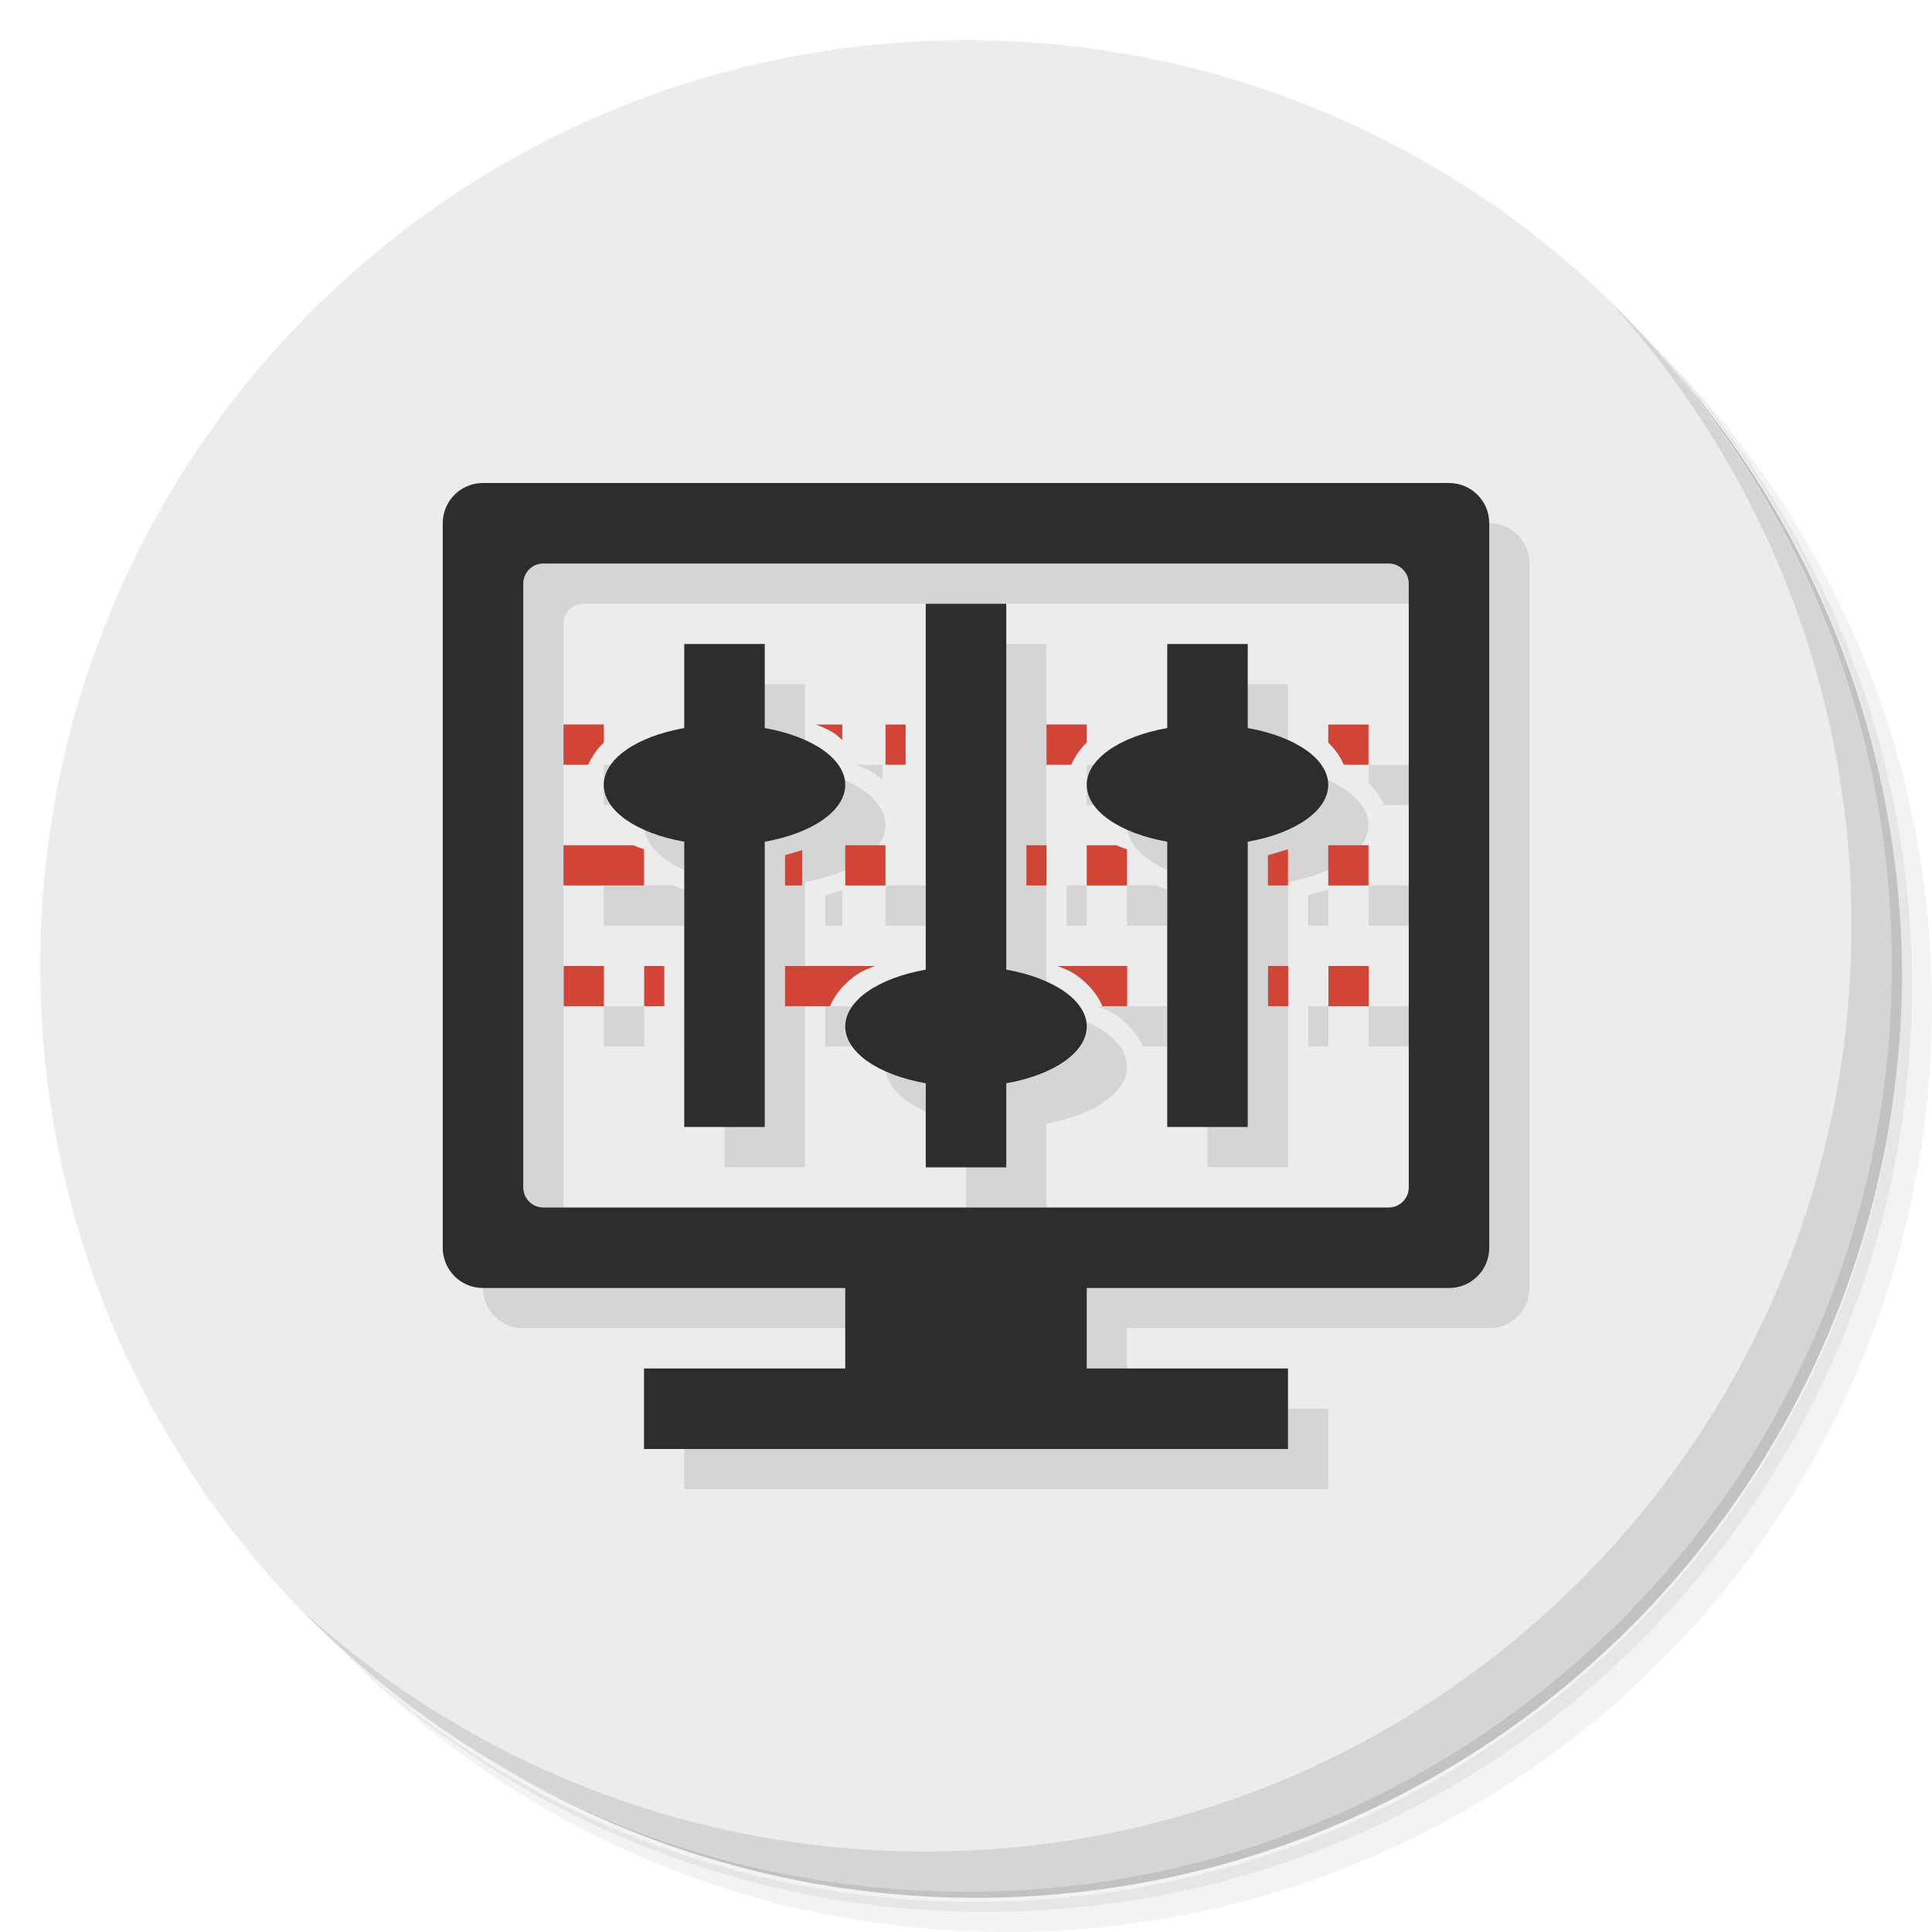 <?xml version="1.0" encoding="UTF-8" standalone="no"?>
<svg
   xmlns:dc="http://purl.org/dc/elements/1.1/"
   xmlns:cc="http://creativecommons.org/ns#"
   xmlns:rdf="http://www.w3.org/1999/02/22-rdf-syntax-ns#"
   xmlns:svg="http://www.w3.org/2000/svg"
   xmlns="http://www.w3.org/2000/svg"
   xmlns:sodipodi="http://sodipodi.sourceforge.net/DTD/sodipodi-0.dtd"
   xmlns:inkscape="http://www.inkscape.org/namespaces/inkscape"
   viewBox="0 0 48 48"
   id="svg2"
   version="1.1"
   inkscape:version="0.91 r13725"
   sodipodi:docname="onboard-settings.svg">
  <sodipodi:namedview
     pagecolor="#ffffff"
     bordercolor="#666666"
     borderopacity="1"
     objecttolerance="10"
     gridtolerance="10"
     guidetolerance="10"
     inkscape:pageopacity="0"
     inkscape:pageshadow="2"
     inkscape:window-width="640"
     inkscape:window-height="480"
     id="namedview51"
     showgrid="false"
     inkscape:zoom="4.9166667"
     inkscape:cx="24"
     inkscape:cy="24"
     inkscape:current-layer="svg2" />
  <defs
     id="defs4">
    <linearGradient
       id="linearGradient3764"
       x1="1"
       x2="47"
       gradientUnits="userSpaceOnUse"
       gradientTransform="matrix(0,-1,1,0,-1.5e-6,48)">
      <stop
         style="stop-color:#d1d1d1;stop-opacity:1"
         id="stop7" />
      <stop
         offset="1"
         style="stop-color:#dbdbdb;stop-opacity:1"
         id="stop9" />
    </linearGradient>
  </defs>
  <g
     id="g11">
    <path
       d="m 36.31 5 c 5.859 4.062 9.688 10.831 9.688 18.5 c 0 12.426 -10.07 22.5 -22.5 22.5 c -7.669 0 -14.438 -3.828 -18.5 -9.688 c 1.037 1.822 2.306 3.499 3.781 4.969 c 4.085 3.712 9.514 5.969 15.469 5.969 c 12.703 0 23 -10.298 23 -23 c 0 -5.954 -2.256 -11.384 -5.969 -15.469 c -1.469 -1.475 -3.147 -2.744 -4.969 -3.781 z m 4.969 3.781 c 3.854 4.113 6.219 9.637 6.219 15.719 c 0 12.703 -10.297 23 -23 23 c -6.081 0 -11.606 -2.364 -15.719 -6.219 c 4.16 4.144 9.883 6.719 16.219 6.719 c 12.703 0 23 -10.298 23 -23 c 0 -6.335 -2.575 -12.06 -6.719 -16.219 z"
       style="opacity:0.05"
       id="path13" />
    <path
       d="m 41.28 8.781 c 3.712 4.085 5.969 9.514 5.969 15.469 c 0 12.703 -10.297 23 -23 23 c -5.954 0 -11.384 -2.256 -15.469 -5.969 c 4.113 3.854 9.637 6.219 15.719 6.219 c 12.703 0 23 -10.298 23 -23 c 0 -6.081 -2.364 -11.606 -6.219 -15.719 z"
       style="opacity:0.1"
       id="path15" />
    <path
       d="m 31.25 2.375 c 8.615 3.154 14.75 11.417 14.75 21.13 c 0 12.426 -10.07 22.5 -22.5 22.5 c -9.708 0 -17.971 -6.135 -21.12 -14.75 a 23 23 0 0 0 44.875 -7 a 23 23 0 0 0 -16 -21.875 z"
       style="opacity:0.2"
       id="path17" />
  </g>
  <g
     id="g19"
     style="fill:#ececec;fill-opacity:1">
    <path
       d="m 24 1 c 12.703 0 23 10.297 23 23 c 0 12.703 -10.297 23 -23 23 -12.703 0 -23 -10.297 -23 -23 0 -12.703 10.297 -23 23 -23 z"
       style="fill:#ececec;fill-opacity:1"
       id="path21" />
  </g>
  <g
     id="g23">
    <g
       id="g25">
      <g
         transform="translate(1,1)"
         id="g27">
        <g
           style="opacity:0.1"
           id="g29">
          <!-- color: #dbdbdb -->
          <g
             id="g31">
            <path
               d="m 30.922 18 l 0 1.398 l -0.77 0 l 0 -1.398 m 0.77 0"
               style="fill:#000;fill-opacity:1;stroke:none;fill-rule:nonzero"
               id="path33" />
          </g>
        </g>
      </g>
    </g>
  </g>
  <g
     id="g35">
    <g
       id="g37">
      <!-- color: #dbdbdb -->
    </g>
  </g>
  <g
     id="g39">
    <path
       d="m 40.03 7.531 c 3.712 4.084 5.969 9.514 5.969 15.469 0 12.703 -10.297 23 -23 23 c -5.954 0 -11.384 -2.256 -15.469 -5.969 4.178 4.291 10.01 6.969 16.469 6.969 c 12.703 0 23 -10.298 23 -23 0 -6.462 -2.677 -12.291 -6.969 -16.469 z"
       style="opacity:0.1"
       id="path41" />
  </g>
  <path
     d="m 13 13 c -0.554 0 -1 0.446 -1 1 l 0 18 c 0 0.554 0.446 1 1 1 l 9 0 0 2 -5 0 0 2 16 0 0 -2 -5 0 0 -2 9 0 c 0.554 0 1 -0.446 1 -1 l 0 -18 c 0 -0.554 -0.446 -1 -1 -1 l -24 0 z m 1.5 2 21 0 c 0.277 0 0.5 0.223 0.5 0.5 l 0 15 c 0 0.277 -0.223 0.5 -0.5 0.5 l -21 0 c -0.277 0 -0.5 -0.223 -0.5 -0.5 l 0 -15 c 0 -0.277 0.223 -0.5 0.5 -0.5 m 9.5 1 0 9.09 c -1.197 0.212 -2 0.777 -2 1.412 0 0.635 0.803 1.2 2 1.412 l 0 2.088 l 2 0 0 -2.088 c 1.197 -0.212 2 -0.777 2 -1.412 0 -0.635 -0.803 -1.2 -2 -1.412 l 0 -9.09 -2 0 m -6 1 0 2.088 c -1.197 0.212 -2 0.777 -2 1.412 0 0.635 0.803 1.2 2 1.412 l 0 7.088 l 2 0 0 -7.088 c 1.197 -0.212 2 -0.777 2 -1.412 0 -0.635 -0.803 -1.2 -2 -1.412 l 0 -2.088 -2 0 m 12 0 0 2.088 c -1.197 0.212 -2 0.777 -2 1.412 0 0.635 0.803 1.2 2 1.412 l 0 7.088 l 2 0 0 -7.088 c 1.197 -0.212 2 -0.777 2 -1.412 0 -0.635 -0.803 -1.2 -2 -1.412 l 0 -2.088 -2 0 m -15 2 0 1 0.615 0 c 0.088 -0.205 0.218 -0.39 0.385 -0.551 l 0 -0.449 -1 0 m 6.27 0 c 0.169 0.065 0.334 0.133 0.467 0.227 0.068 0.048 0.127 0.106 0.189 0.16 l 0 -0.387 -0.656 0 z m 1.73 0 l 0 1 0.5 0 0 -1 -0.5 0 z m 4 0 0 1 0.615 0 c 0.088 -0.205 0.218 -0.39 0.385 -0.551 l 0 -0.449 -1 0 m 7 0 0 0.449 c 0.167 0.16 0.297 0.346 0.385 0.551 l 0.615 0 l 0 -1 -1 0 z m -19 3 0 1 2 0 0 -0.9 c -0.095 -0.03 -0.182 -0.065 -0.271 -0.1 l -1.729 0 m 7 0 0 1 1 0 0 -1 -1 0 z m 4.5 0 0 1 0.5 0 0 -1 -0.5 0 z m 1.5 0 0 1 1 0 0 -0.9 c -0.095 -0.03 -0.182 -0.065 -0.271 -0.1 l -0.729 0 m 6 0 0 1 1 0 0 -1 -1 0 z m -1 0.1 c -0.164 0.051 -0.33 0.101 -0.5 0.146 l 0 0.754 0.5 0 0 -0.9 m -12.07 0.021 c -0.141 0.042 -0.281 0.086 -0.426 0.125 l 0 0.754 0.426 0 0 -0.879 z m -5.926 2.879 l 0 1 1 0 0 -1 -1 0 z m 2 0 0 1 0.5 0 0 -1 -0.5 0 z m 3.5 0 0 1 1.115 0 c 0.131 -0.306 0.362 -0.572 0.648 -0.773 c 0.133 -0.094 0.298 -0.161 0.467 -0.227 l -2.23 0 m 6.77 0 c 0.169 0.065 0.334 0.133 0.467 0.227 0.286 0.202 0.518 0.467 0.648 0.773 l 0.615 0 0 -1 -1.73 0 m 5.23 0 l 0 1 0.5 0 0 -1 -0.5 0 z m 1.5 0 0 1 1 0 0 -1 -1 0 z"
     style="fill:#000;opacity:0.1;fill-opacity:1;stroke:none"
     id="path43" />
  <path
     d="m 12 12 c -0.554 0 -1 0.446 -1 1 l 0 18 c 0 0.554 0.446 1 1 1 l 9 0 l 0 2 l -5 0 l 0 2 l 16 0 l 0 -2 l -5 0 l 0 -2 l 9 0 c 0.554 0 1 -0.446 1 -1 l 0 -18 c 0 -0.554 -0.446 -1 -1 -1 l -24 0 z m 1.5 2 l 21 0 c 0.277 0 0.5 0.223 0.5 0.5 l 0 15 c 0 0.277 -0.223 0.5 -0.5 0.5 l -21 0 c -0.277 0 -0.5 -0.223 -0.5 -0.5 l 0 -15 c 0 -0.277 0.223 -0.5 0.5 -0.5 z"
     style="fill:#2d2d2d;opacity:1;fill-opacity:1;stroke:none"
     id="path45" />
  <path
     d="m 14 18 l 0 1 l 0.615 0 c 0.088 -0.205 0.218 -0.39 0.385 -0.551 l 0 -0.449 l -1 0 z m 6.27 0 c 0.169 0.065 0.334 0.133 0.467 0.227 c 0.068 0.048 0.127 0.106 0.189 0.16 l 0 -0.387 l -0.656 0 z m 1.73 0 l 0 1 l 0.5 0 l 0 -1 l -0.5 0 z m 4 0 l 0 1 l 0.615 0 c 0.088 -0.205 0.218 -0.39 0.385 -0.551 l 0 -0.449 l -1 0 z m 7 0 l 0 0.449 c 0.167 0.16 0.297 0.346 0.385 0.551 l 0.615 0 l 0 -1 l -1 0 z m -19 3 l 0 1 l 2 0 l 0 -0.9 c -0.095 -0.03 -0.182 -0.065 -0.271 -0.1 l -1.729 0 z m 7 0 l 0 1 l 1 0 l 0 -1 l -1 0 z m 4.5 0 l 0 1 l 0.5 0 l 0 -1 l -0.5 0 z m 1.5 0 l 0 1 l 1 0 l 0 -0.9 c -0.095 -0.03 -0.182 -0.065 -0.271 -0.1 l -0.729 0 z m 6 0 l 0 1 l 1 0 l 0 -1 l -1 0 z m -1 0.1 c -0.164 0.051 -0.33 0.101 -0.5 0.146 l 0 0.754 l 0.5 0 l 0 -0.9 z m -12.07 0.021 c -0.141 0.042 -0.281 0.086 -0.426 0.125 l 0 0.754 l 0.426 0 l 0 -0.879 z m -5.926 2.879 l 0 1 l 1 0 l 0 -1 l -1 0 z m 2 0 l 0 1 l 0.5 0 l 0 -1 l -0.5 0 z m 3.5 0 l 0 1 l 1.115 0 c 0.131 -0.306 0.362 -0.572 0.648 -0.773 c 0.133 -0.094 0.298 -0.161 0.467 -0.227 l -2.23 0 z m 6.77 0 c 0.169 0.065 0.334 0.133 0.467 0.227 c 0.286 0.202 0.518 0.467 0.648 0.773 l 0.615 0 l 0 -1 l -1.73 0 z m 5.23 0 l 0 1 l 0.5 0 l 0 -1 l -0.5 0 z m 1.5 0 l 0 1 l 1 0 l 0 -1 l -1 0 z"
     style="fill:#d04536;opacity:1;fill-opacity:1;stroke:none"
     id="path47" />
  <path
     d="m 23 15 0 9.09 c -1.197 0.212 -2 0.777 -2 1.412 0 0.635 0.803 1.2 2 1.412 l 0 2.088 l 2 0 0 -2.088 c 1.197 -0.212 2 -0.777 2 -1.412 0 -0.635 -0.803 -1.2 -2 -1.412 l 0 -9.09 m -8 1 0 2.088 c -1.197 0.212 -2 0.777 -2 1.412 0 0.635 0.803 1.2 2 1.412 l 0 7.088 l 2 0 0 -7.088 c 1.197 -0.212 2 -0.777 2 -1.412 0 -0.635 -0.803 -1.2 -2 -1.412 l 0 -2.088 m 10 0 0 2.088 c -1.197 0.212 -2 0.777 -2 1.412 0 0.635 0.803 1.2 2 1.412 l 0 7.088 l 2 0 0 -7.088 c 1.197 -0.212 2 -0.777 2 -1.412 0 -0.635 -0.803 -1.2 -2 -1.412 l 0 -2.088"
     style="fill:#2d2d2d;opacity:1;fill-opacity:1;stroke:none"
     id="path49" />
</svg>
